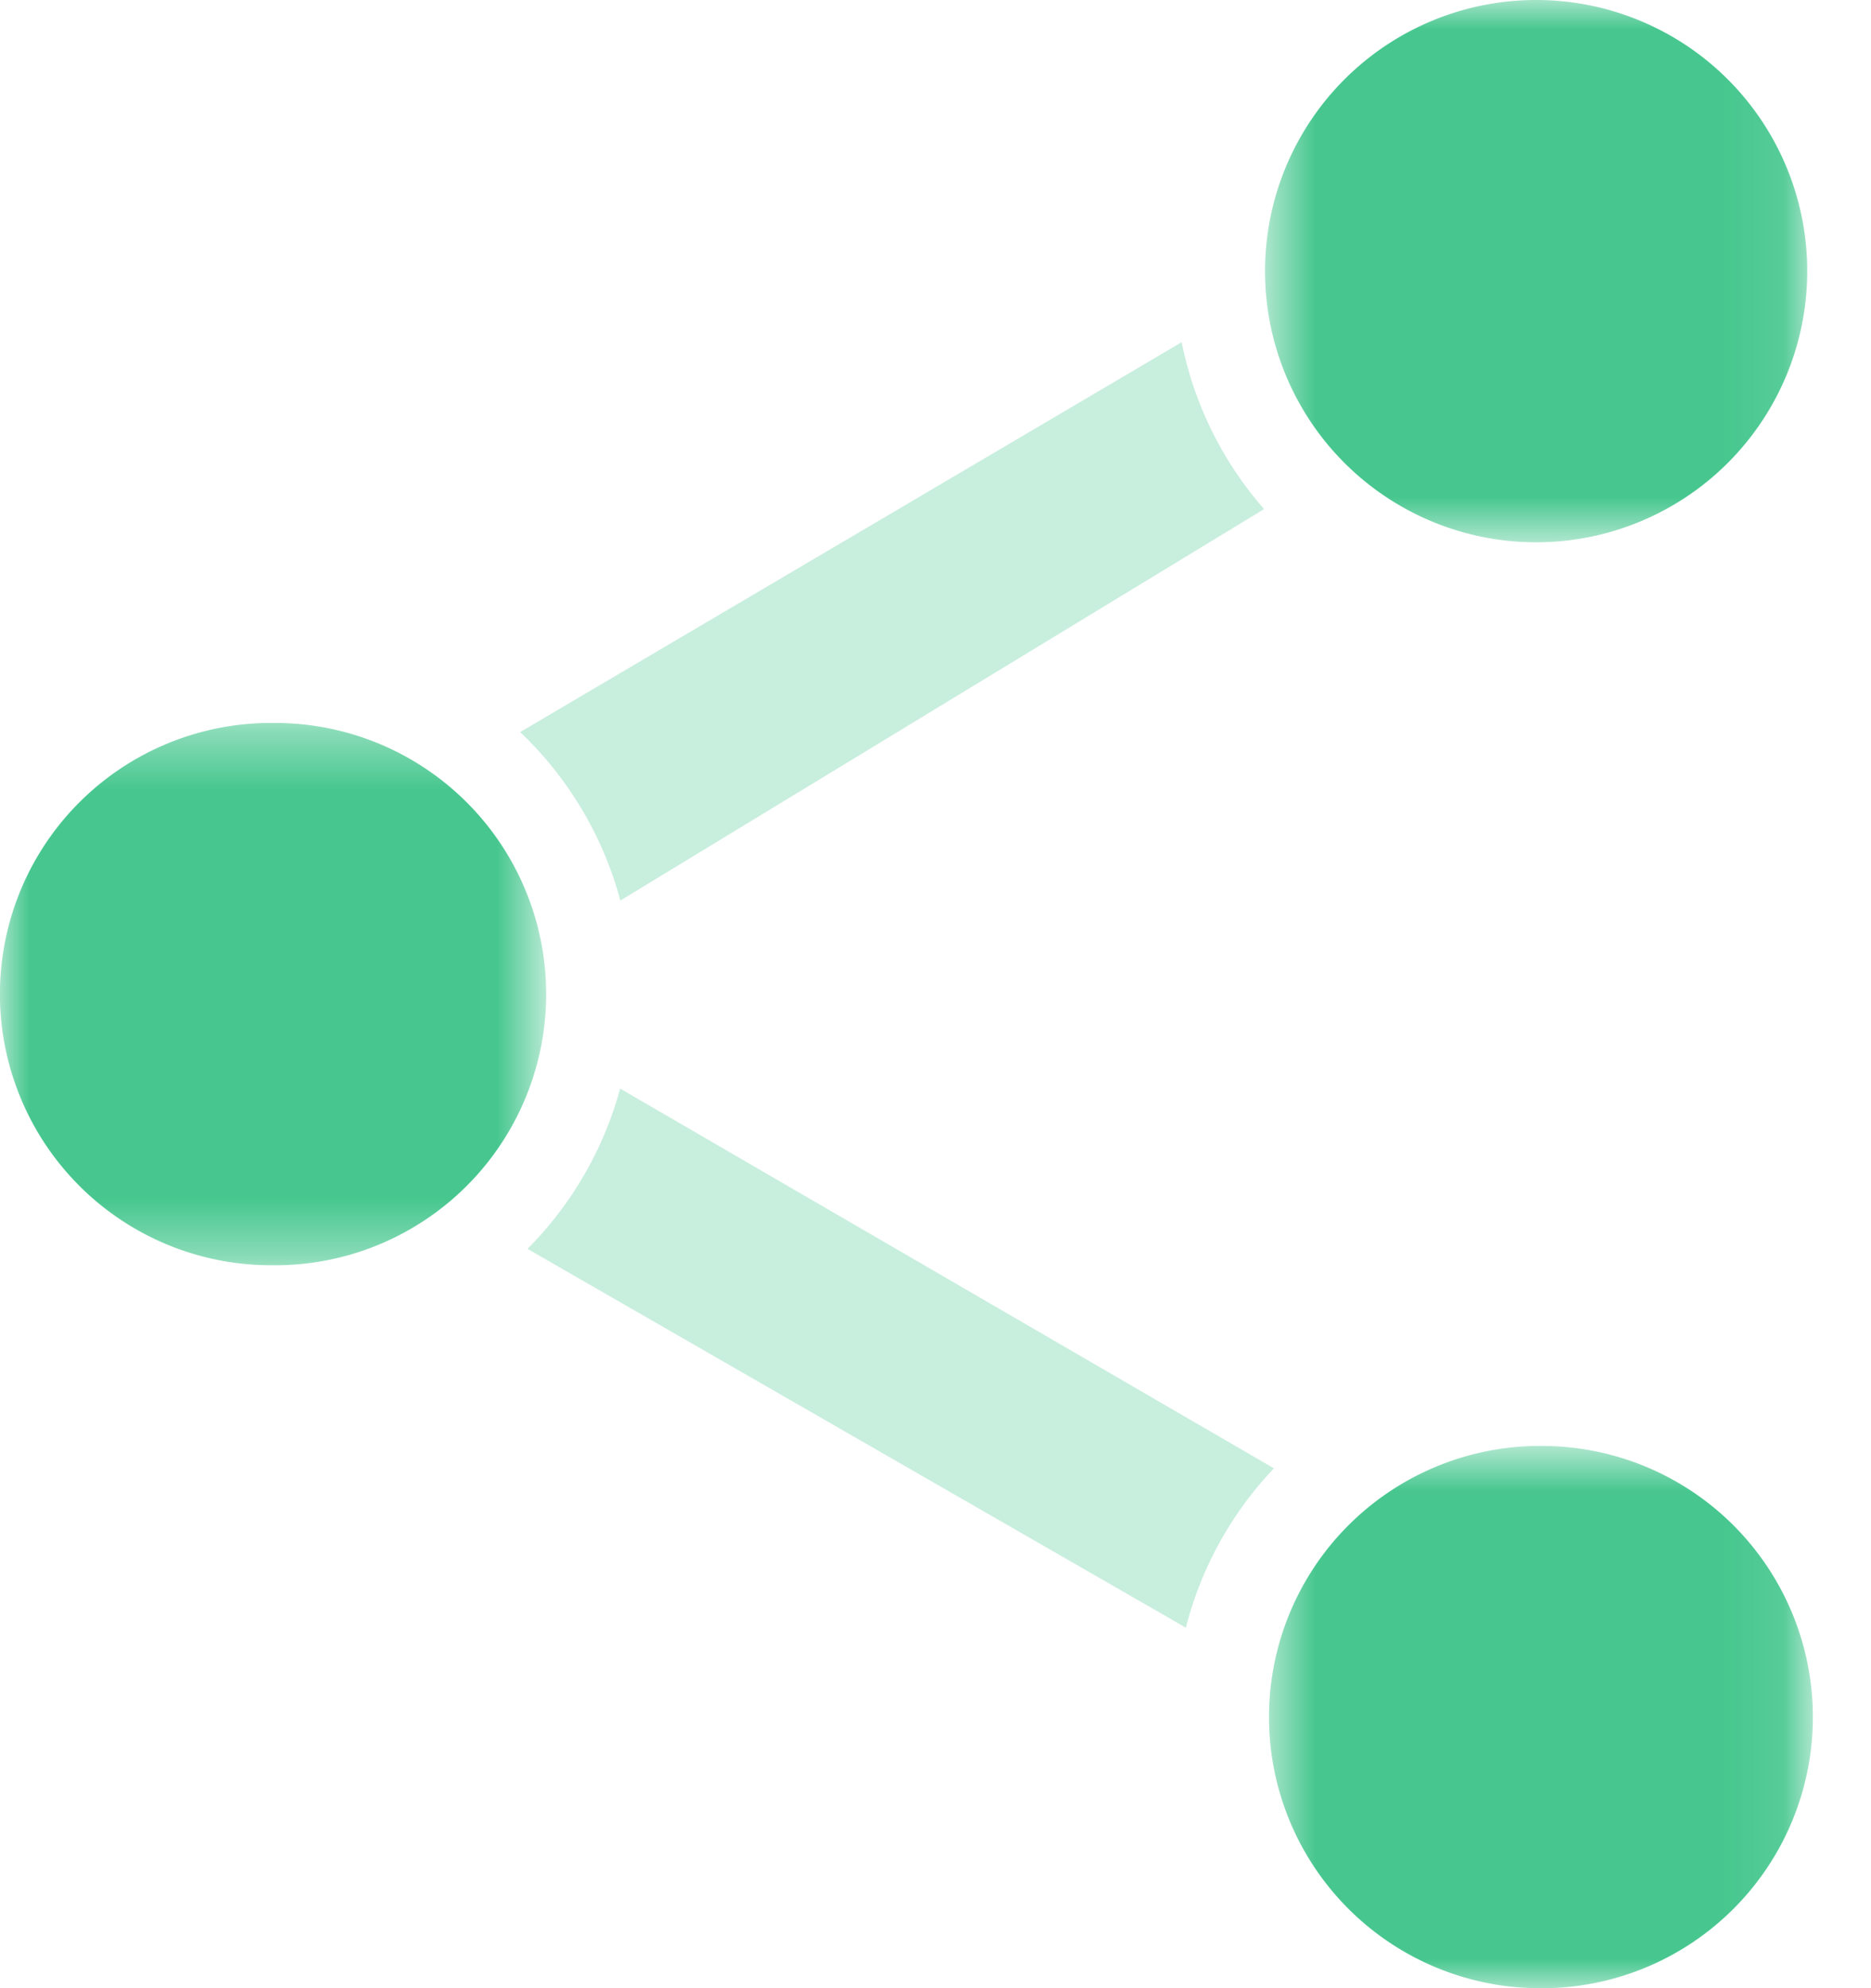 <svg xmlns="http://www.w3.org/2000/svg" width="32" height="34" fill="none" viewBox="0 0 32 34">
  <path fill="#47C78F" fill-opacity=".3" fill-rule="evenodd" d="M8.895 12.52 20.21 5.852a6.169 6.169 0 0 0 1.41 2.854L10.61 15.4a6.188 6.188 0 0 0-1.715-2.882Zm11.387 15.315-11.26-6.478a6.18 6.18 0 0 0 1.584-2.741l11.182 6.494a6.167 6.167 0 0 0-1.506 2.725Z" clip-rule="evenodd"/>
  <mask id="a" width="10" height="10" x="21" y="0" maskUnits="userSpaceOnUse" style="mask-type:alpha">
    <path fill="#fff" fill-rule="evenodd" d="M21.636 0h9.273v9.273h-9.273V0Z" clip-rule="evenodd"/>
  </mask>
  <g mask="url(#a)">
    <path fill="#47C78F" fill-rule="evenodd" d="M26.272 0a4.637 4.637 0 1 1 .001 9.274 4.637 4.637 0 0 1 0-9.274Z" clip-rule="evenodd"/>
  </g>
  <mask id="b" width="10" height="10" x="21" y="24" maskUnits="userSpaceOnUse" style="mask-type:alpha">
    <path fill="#fff" fill-rule="evenodd" d="M21.636 24.728h9.273V34h-9.273v-9.272Z" clip-rule="evenodd"/>
  </mask>
  <g mask="url(#b)">
    <path fill="#47C78F" fill-rule="evenodd" d="M26.272 24.728A4.637 4.637 0 1 1 26.273 34a4.637 4.637 0 0 1 0-9.273Z" clip-rule="evenodd"/>
  </g>
  <mask id="c" width="10" height="10" x="0" y="12" maskUnits="userSpaceOnUse" style="mask-type:alpha">
    <path fill="#fff" fill-rule="evenodd" d="M0 12.364h9.272v9.272H0v-9.272Z" clip-rule="evenodd"/>
  </mask>
  <g mask="url(#c)">
    <path fill="#47C78F" fill-rule="evenodd" d="M4.637 12.364a4.637 4.637 0 1 1-.002 9.273 4.637 4.637 0 0 1 .002-9.274Z" clip-rule="evenodd"/>
  </g>
</svg>
